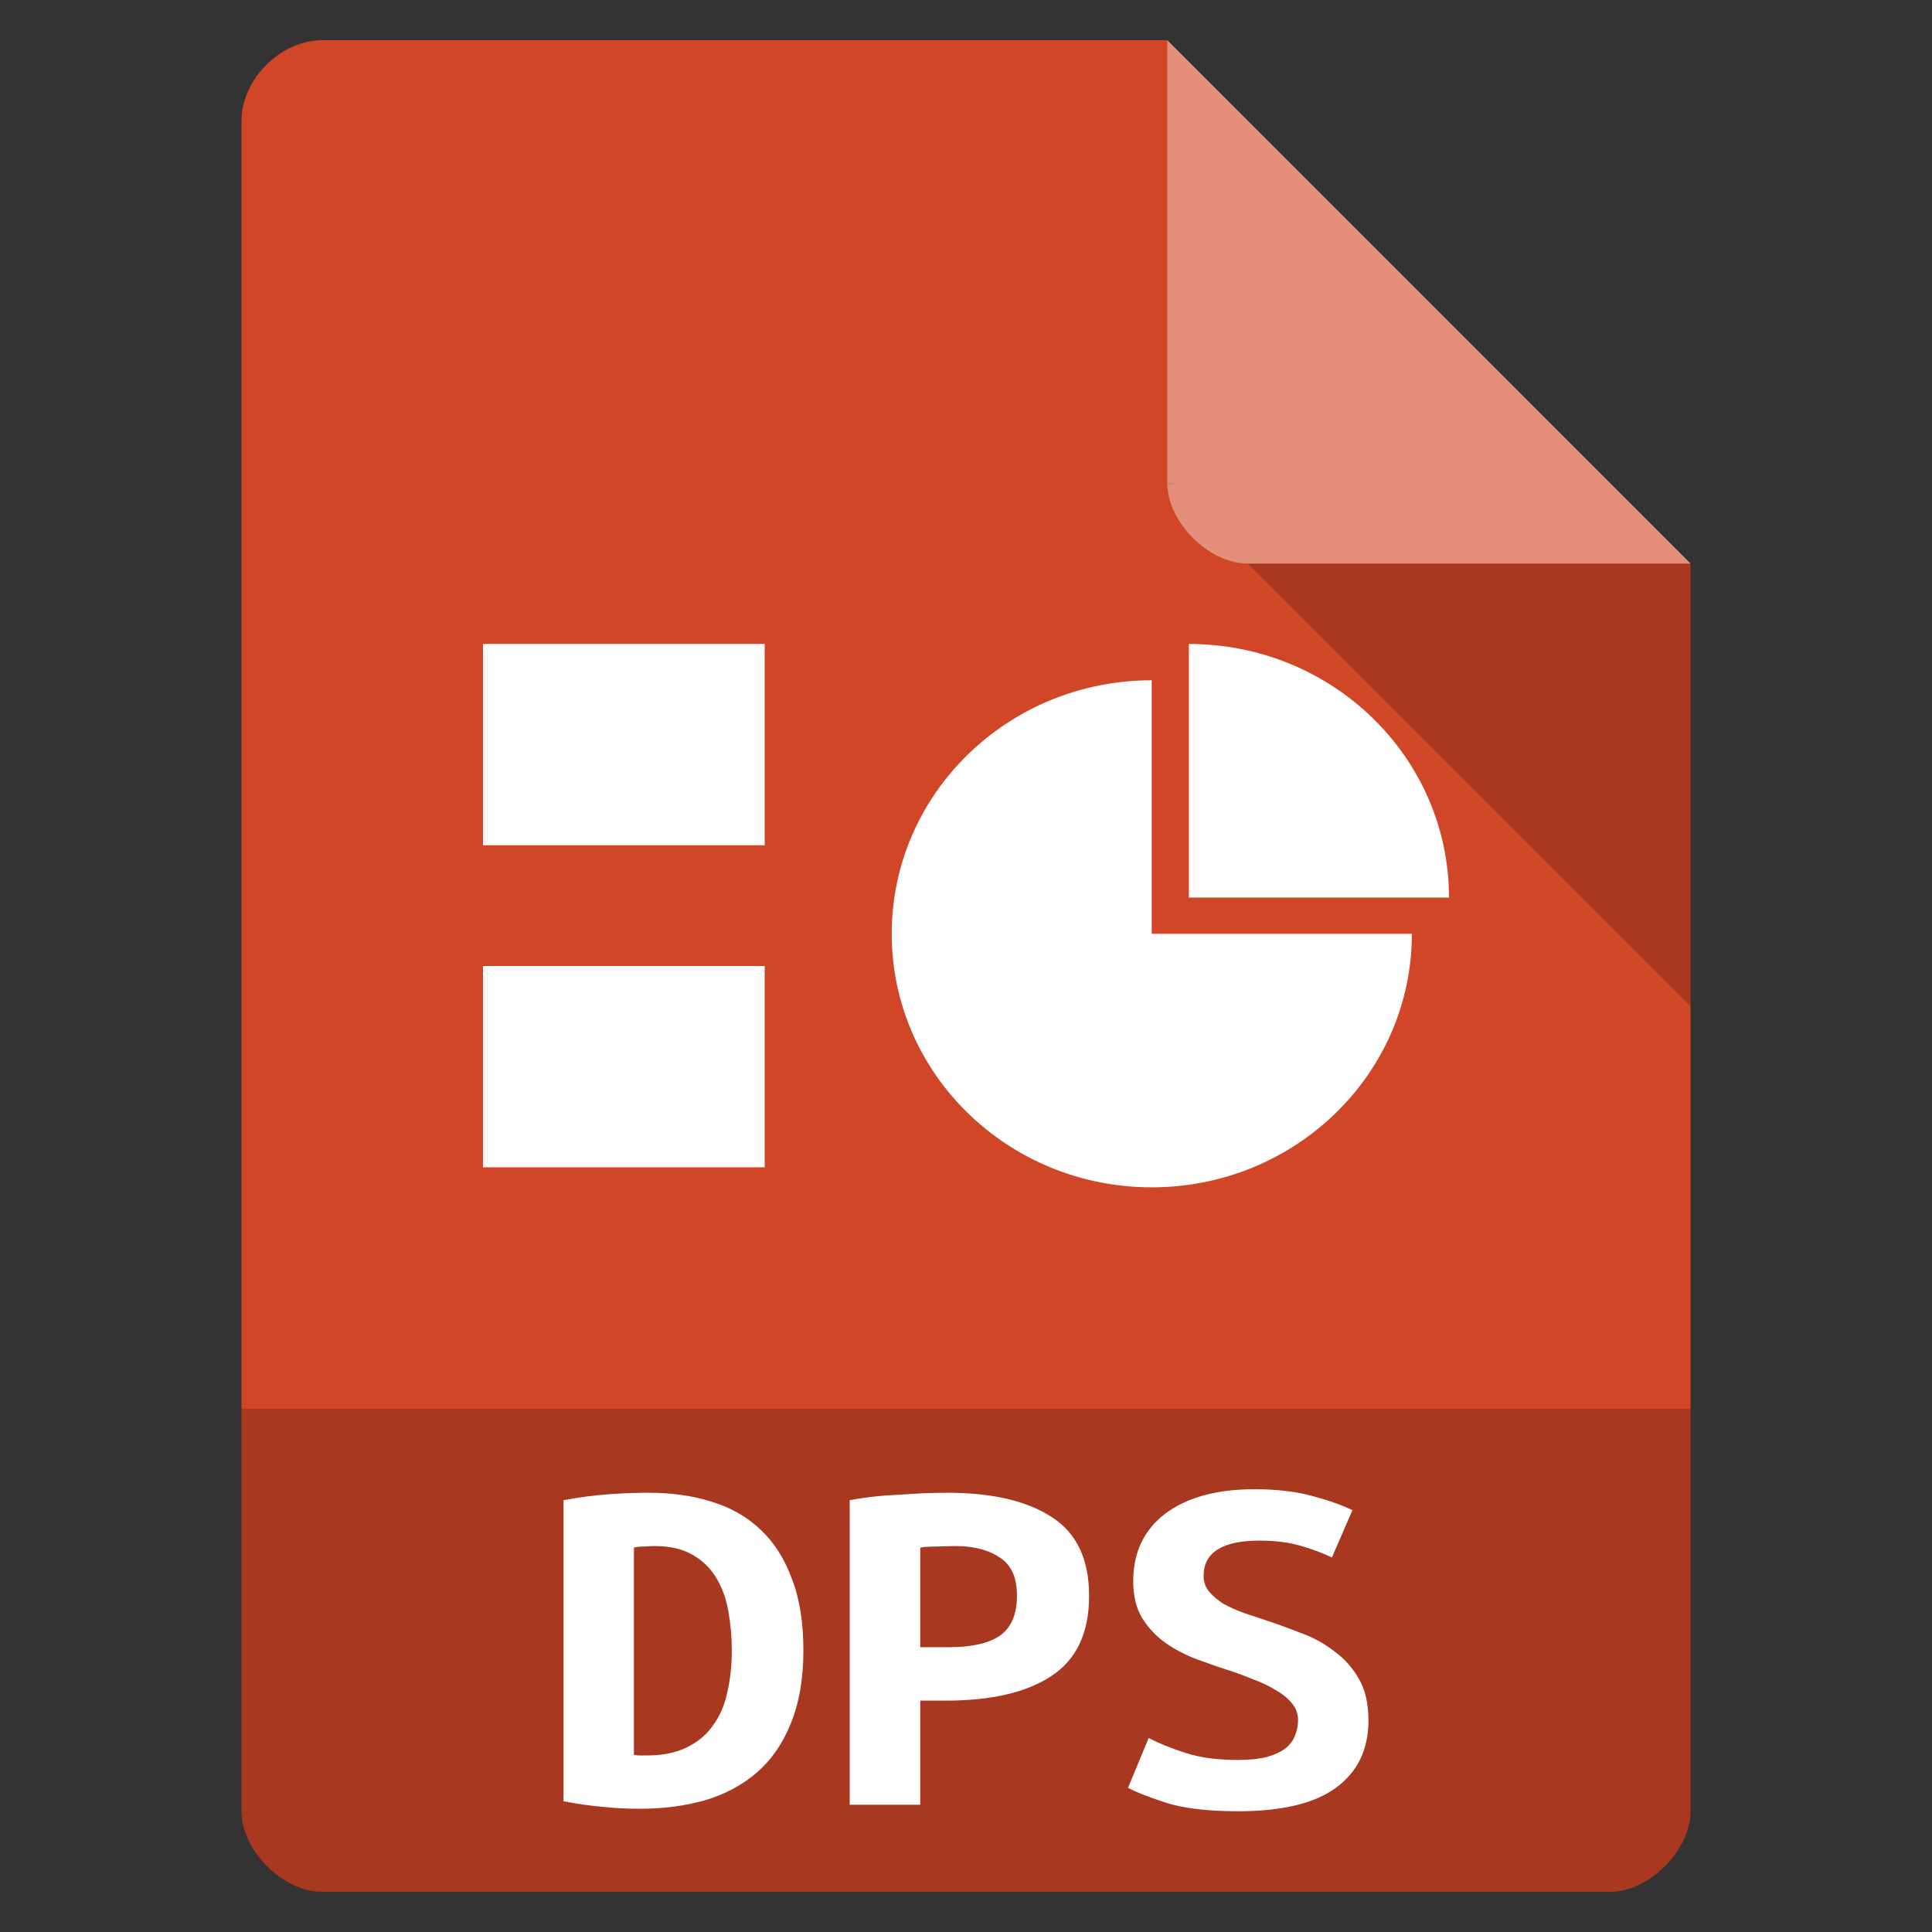 <svg width="64" xmlns="http://www.w3.org/2000/svg" height="64" viewBox="0 0 64 64" xmlns:xlink="http://www.w3.org/1999/xlink">
<rect x="0" y="0" width="64" height="64" fill="#333333" stroke="none"/>
<path style="fill:#d14626" d="M 10.668 1.332 C 9.297 1.332 8 2.629 8 4 L 8 60 C 8 61.297 9.371 62.668 10.668 62.668 L 53.332 62.668 C 54.629 62.668 56 61.297 56 60 L 56 18.668 L 38.668 1.332 Z "/>
<path style="fill:#000;fill-opacity:.196" d="M 38.668 16 L 38.75 16.082 L 38.957 16 Z M 41.332 18.668 L 56 33.332 L 56 18.668 Z "/>
<path style="fill:#fff;fill-opacity:.392" d="M 38.668 1.332 L 56 18.668 L 41.332 18.668 C 40.039 18.668 38.668 17.297 38.668 16 Z "/>
<g style="fill:#fff">
<path d="M 16 21.332 L 25.332 21.332 L 25.332 28 L 16 28 Z "/>
<path d="M 16 32 L 25.332 32 L 25.332 38.668 L 16 38.668 Z "/>
<path d="M 39.383 21.332 L 39.383 29.734 L 48 29.734 C 48 25.094 44.145 21.332 39.383 21.332 Z "/>
<path d="M 38.152 22.535 C 33.395 22.535 29.539 26.293 29.539 30.934 C 29.539 35.574 33.395 39.332 38.152 39.332 C 42.91 39.332 46.77 35.574 46.77 30.934 L 38.152 30.934 Z "/>
</g>
<path style="fill:#000;fill-opacity:.196" d="M 8 46.668 L 8 60 C 8 61.297 9.371 62.668 10.668 62.668 L 53.332 62.668 C 54.629 62.668 56 61.297 56 60 L 56 46.668 Z "/>
<g style="fill:#fff">
<path d="M 21 58.133 C 21.062 58.145 21.133 58.152 21.207 58.152 C 21.285 58.152 21.355 58.152 21.418 58.152 C 21.949 58.152 22.391 58.062 22.746 57.887 C 23.109 57.711 23.402 57.469 23.617 57.16 C 23.844 56.852 24.004 56.488 24.09 56.07 C 24.191 55.641 24.242 55.172 24.242 54.668 C 24.242 54.227 24.203 53.797 24.129 53.379 C 24.055 52.961 23.922 52.59 23.73 52.273 C 23.539 51.953 23.281 51.699 22.953 51.512 C 22.625 51.316 22.199 51.215 21.684 51.215 C 21.582 51.215 21.469 51.223 21.34 51.23 C 21.215 51.23 21.102 51.242 21 51.266 L 21 58.133 M 26.613 54.668 C 26.613 55.613 26.473 56.422 26.195 57.094 C 25.93 57.754 25.559 58.293 25.078 58.711 C 24.598 59.129 24.02 59.438 23.352 59.637 C 22.695 59.824 21.969 59.918 21.172 59.918 C 20.754 59.918 20.344 59.895 19.938 59.852 C 19.547 59.816 19.121 59.758 18.668 59.668 L 18.668 49.695 C 19.199 49.598 19.695 49.531 20.164 49.5 C 20.633 49.465 21.07 49.449 21.473 49.449 C 22.246 49.449 22.945 49.547 23.578 49.746 C 24.223 49.945 24.766 50.258 25.211 50.688 C 25.652 51.105 25.992 51.645 26.234 52.305 C 26.488 52.953 26.613 53.742 26.613 54.668 "/>
<path d="M 31.375 49.449 C 32.867 49.449 34.023 49.719 34.844 50.258 C 35.668 50.785 36.078 51.656 36.078 52.867 C 36.078 54.09 35.66 54.977 34.824 55.523 C 34.004 56.066 32.836 56.336 31.316 56.336 L 30.484 56.336 L 30.484 59.785 L 28.148 59.785 L 28.148 49.695 C 28.379 49.652 28.629 49.613 28.91 49.582 C 29.199 49.547 29.488 49.527 29.781 49.516 C 30.07 49.492 30.355 49.477 30.633 49.465 C 30.914 49.453 31.16 49.449 31.375 49.449 M 31.641 51.215 C 31.5 51.215 31.305 51.223 31.051 51.23 C 30.812 51.23 30.621 51.242 30.484 51.266 L 30.484 54.566 L 31.43 54.566 C 32.176 54.566 32.738 54.441 33.117 54.188 C 33.5 53.922 33.688 53.477 33.688 52.852 C 33.688 52.254 33.5 51.836 33.117 51.594 C 32.754 51.344 32.258 51.215 31.641 51.215 "/>
<path d="M 41.008 58.301 C 41.402 58.301 41.723 58.266 41.977 58.199 C 42.242 58.121 42.449 58.023 42.602 57.902 C 42.754 57.77 42.855 57.629 42.906 57.473 C 42.969 57.309 43 57.145 43 56.977 C 43 56.77 42.93 56.582 42.793 56.418 C 42.652 56.25 42.477 56.109 42.262 55.988 C 42.047 55.855 41.805 55.738 41.539 55.641 C 41.273 55.531 41.008 55.43 40.742 55.344 C 40.391 55.234 40.023 55.105 39.645 54.965 C 39.266 54.82 38.918 54.641 38.602 54.418 C 38.297 54.199 38.043 53.93 37.84 53.609 C 37.641 53.281 37.539 52.871 37.539 52.387 C 37.539 51.43 37.891 50.684 38.602 50.141 C 39.32 49.602 40.309 49.332 41.559 49.332 C 42.281 49.332 42.906 49.406 43.438 49.547 C 43.98 49.691 44.438 49.852 44.801 50.027 L 44.121 51.594 C 43.805 51.441 43.449 51.309 43.059 51.199 C 42.68 51.09 42.234 51.035 41.73 51.035 C 40.492 51.035 39.871 51.426 39.871 52.207 C 39.871 52.406 39.934 52.582 40.062 52.734 C 40.188 52.879 40.344 53.012 40.535 53.133 C 40.738 53.242 40.957 53.34 41.199 53.43 C 41.453 53.516 41.699 53.598 41.938 53.676 C 42.305 53.797 42.684 53.934 43.078 54.09 C 43.48 54.23 43.848 54.43 44.176 54.684 C 44.52 54.926 44.797 55.234 45.012 55.609 C 45.227 55.973 45.332 56.434 45.332 56.996 C 45.332 57.953 44.973 58.695 44.254 59.223 C 43.543 59.742 42.465 60 41.008 60 C 40.035 60 39.258 59.91 38.676 59.734 C 38.094 59.547 37.66 59.379 37.367 59.223 L 38.051 57.574 C 38.391 57.75 38.797 57.914 39.266 58.066 C 39.746 58.223 40.328 58.301 41.008 58.301 "/>
</g>
</svg>
